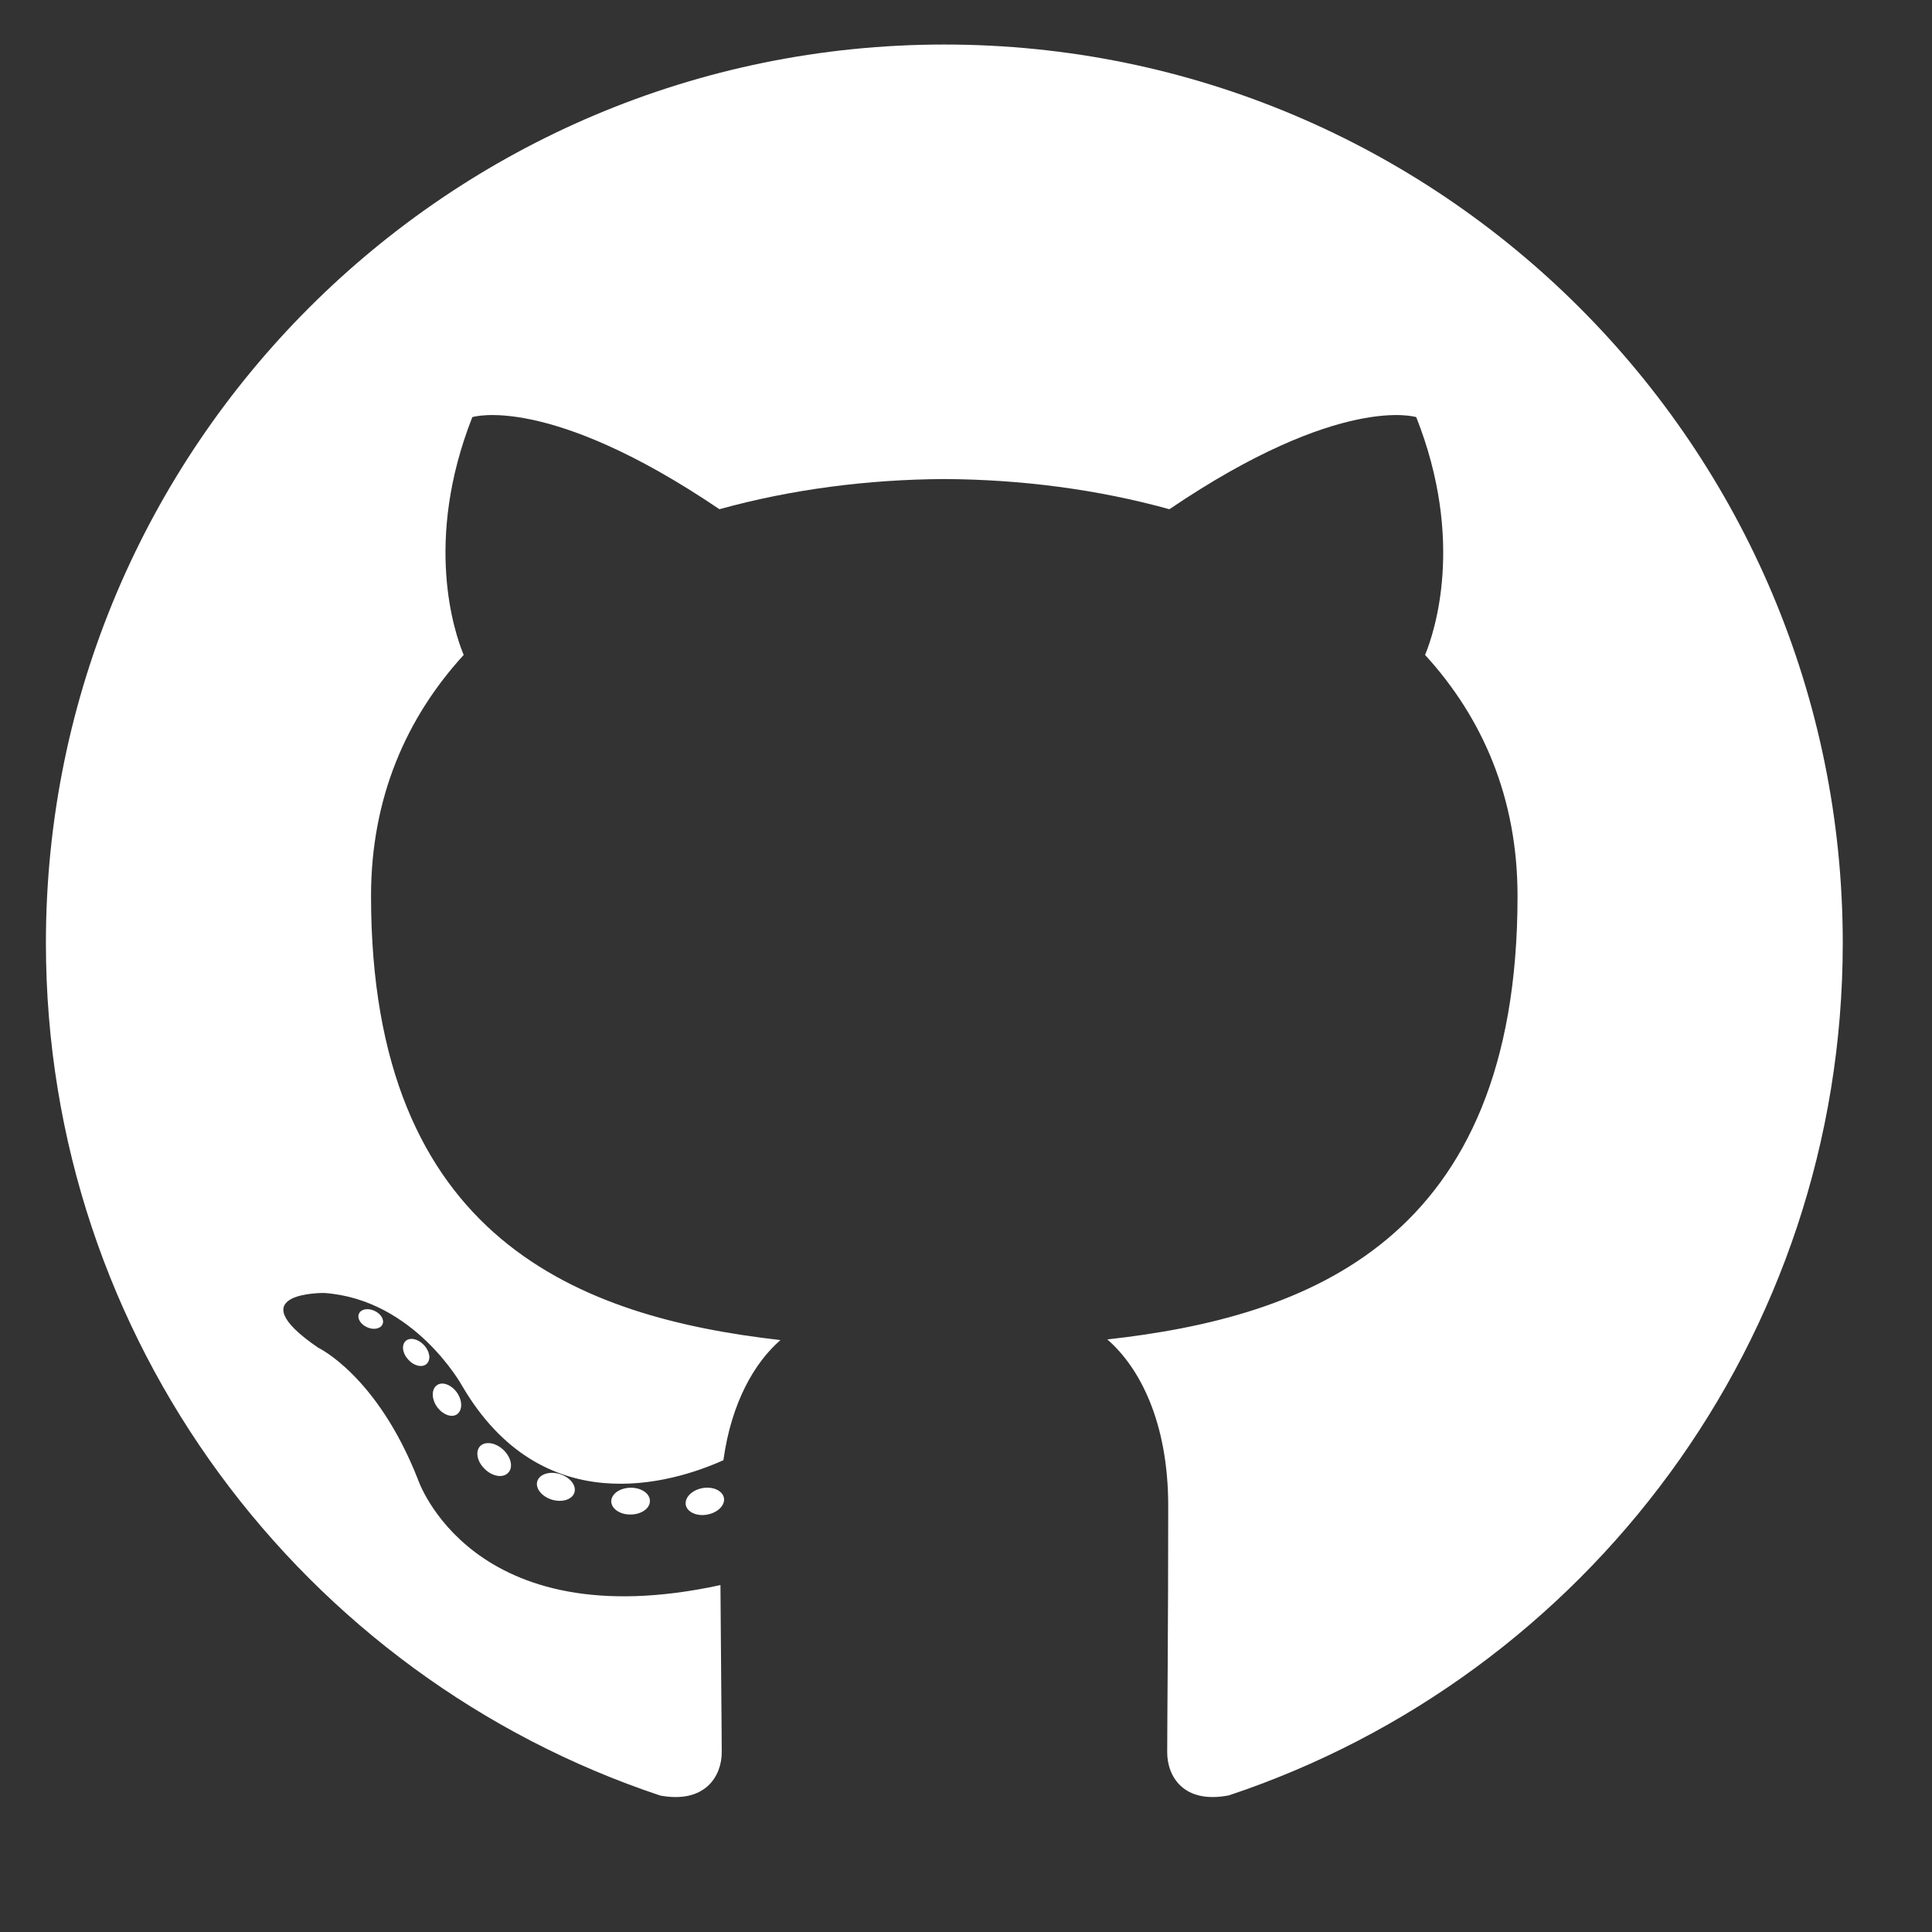 <svg width="21" height="21" viewBox="0 0 21 21" fill="none" xmlns="http://www.w3.org/2000/svg">
<rect x="0" y="0" width="21" height="21" fill="#333333" stroke="none"/>
<path fill-rule="evenodd" clip-rule="evenodd" d="M10.265 0.484C4.872 0.484 0.499 4.857 0.499 10.25C0.499 14.565 3.297 18.225 7.177 19.517C7.665 19.607 7.845 19.305 7.845 19.047C7.845 18.814 7.836 18.045 7.831 17.229C5.115 17.82 4.541 16.076 4.541 16.076C4.097 14.948 3.457 14.648 3.457 14.648C2.571 14.041 3.524 14.054 3.524 14.054C4.504 14.123 5.021 15.06 5.021 15.06C5.892 16.553 7.305 16.122 7.863 15.872C7.95 15.241 8.203 14.81 8.483 14.566C6.314 14.319 4.033 13.482 4.033 9.74C4.033 8.674 4.415 7.803 5.04 7.119C4.938 6.873 4.604 5.88 5.134 4.534C5.134 4.534 5.954 4.272 7.82 5.535C8.599 5.319 9.435 5.211 10.265 5.207C11.095 5.211 11.931 5.319 12.711 5.535C14.575 4.272 15.394 4.534 15.394 4.534C15.926 5.88 15.591 6.873 15.49 7.119C16.116 7.803 16.495 8.674 16.495 9.74C16.495 13.491 14.21 14.317 12.036 14.559C12.386 14.862 12.698 15.456 12.698 16.367C12.698 17.674 12.687 18.725 12.687 19.047C12.687 19.307 12.863 19.611 13.357 19.515C17.236 18.223 20.03 14.563 20.03 10.25C20.03 4.857 15.658 0.484 10.265 0.484ZM4.157 14.396C4.135 14.444 4.059 14.459 3.989 14.426C3.918 14.394 3.879 14.328 3.902 14.279C3.923 14.229 3.999 14.215 4.07 14.248C4.141 14.28 4.181 14.347 4.157 14.396ZM4.637 14.825C4.59 14.868 4.499 14.848 4.438 14.779C4.374 14.711 4.362 14.62 4.409 14.576C4.457 14.533 4.545 14.553 4.609 14.621C4.673 14.69 4.686 14.781 4.637 14.825ZM4.967 15.373C4.907 15.414 4.809 15.375 4.748 15.289C4.689 15.202 4.689 15.098 4.75 15.056C4.81 15.014 4.907 15.052 4.968 15.138C5.028 15.226 5.028 15.33 4.967 15.373ZM5.524 16.008C5.47 16.067 5.356 16.051 5.273 15.971C5.187 15.892 5.164 15.78 5.217 15.721C5.272 15.662 5.386 15.679 5.47 15.758C5.555 15.837 5.581 15.95 5.524 16.008ZM6.244 16.222C6.221 16.299 6.111 16.334 6 16.301C5.89 16.268 5.817 16.178 5.84 16.101C5.863 16.024 5.973 15.988 6.084 16.022C6.195 16.056 6.267 16.145 6.244 16.222ZM7.064 16.313C7.067 16.394 6.973 16.461 6.857 16.462C6.74 16.465 6.646 16.4 6.644 16.32C6.644 16.239 6.736 16.173 6.853 16.171C6.969 16.169 7.064 16.233 7.064 16.313ZM7.869 16.282C7.883 16.361 7.802 16.442 7.687 16.463C7.574 16.484 7.469 16.436 7.454 16.358C7.44 16.277 7.522 16.196 7.636 16.175C7.751 16.155 7.854 16.203 7.869 16.282Z" fill="white"/>
</svg>
